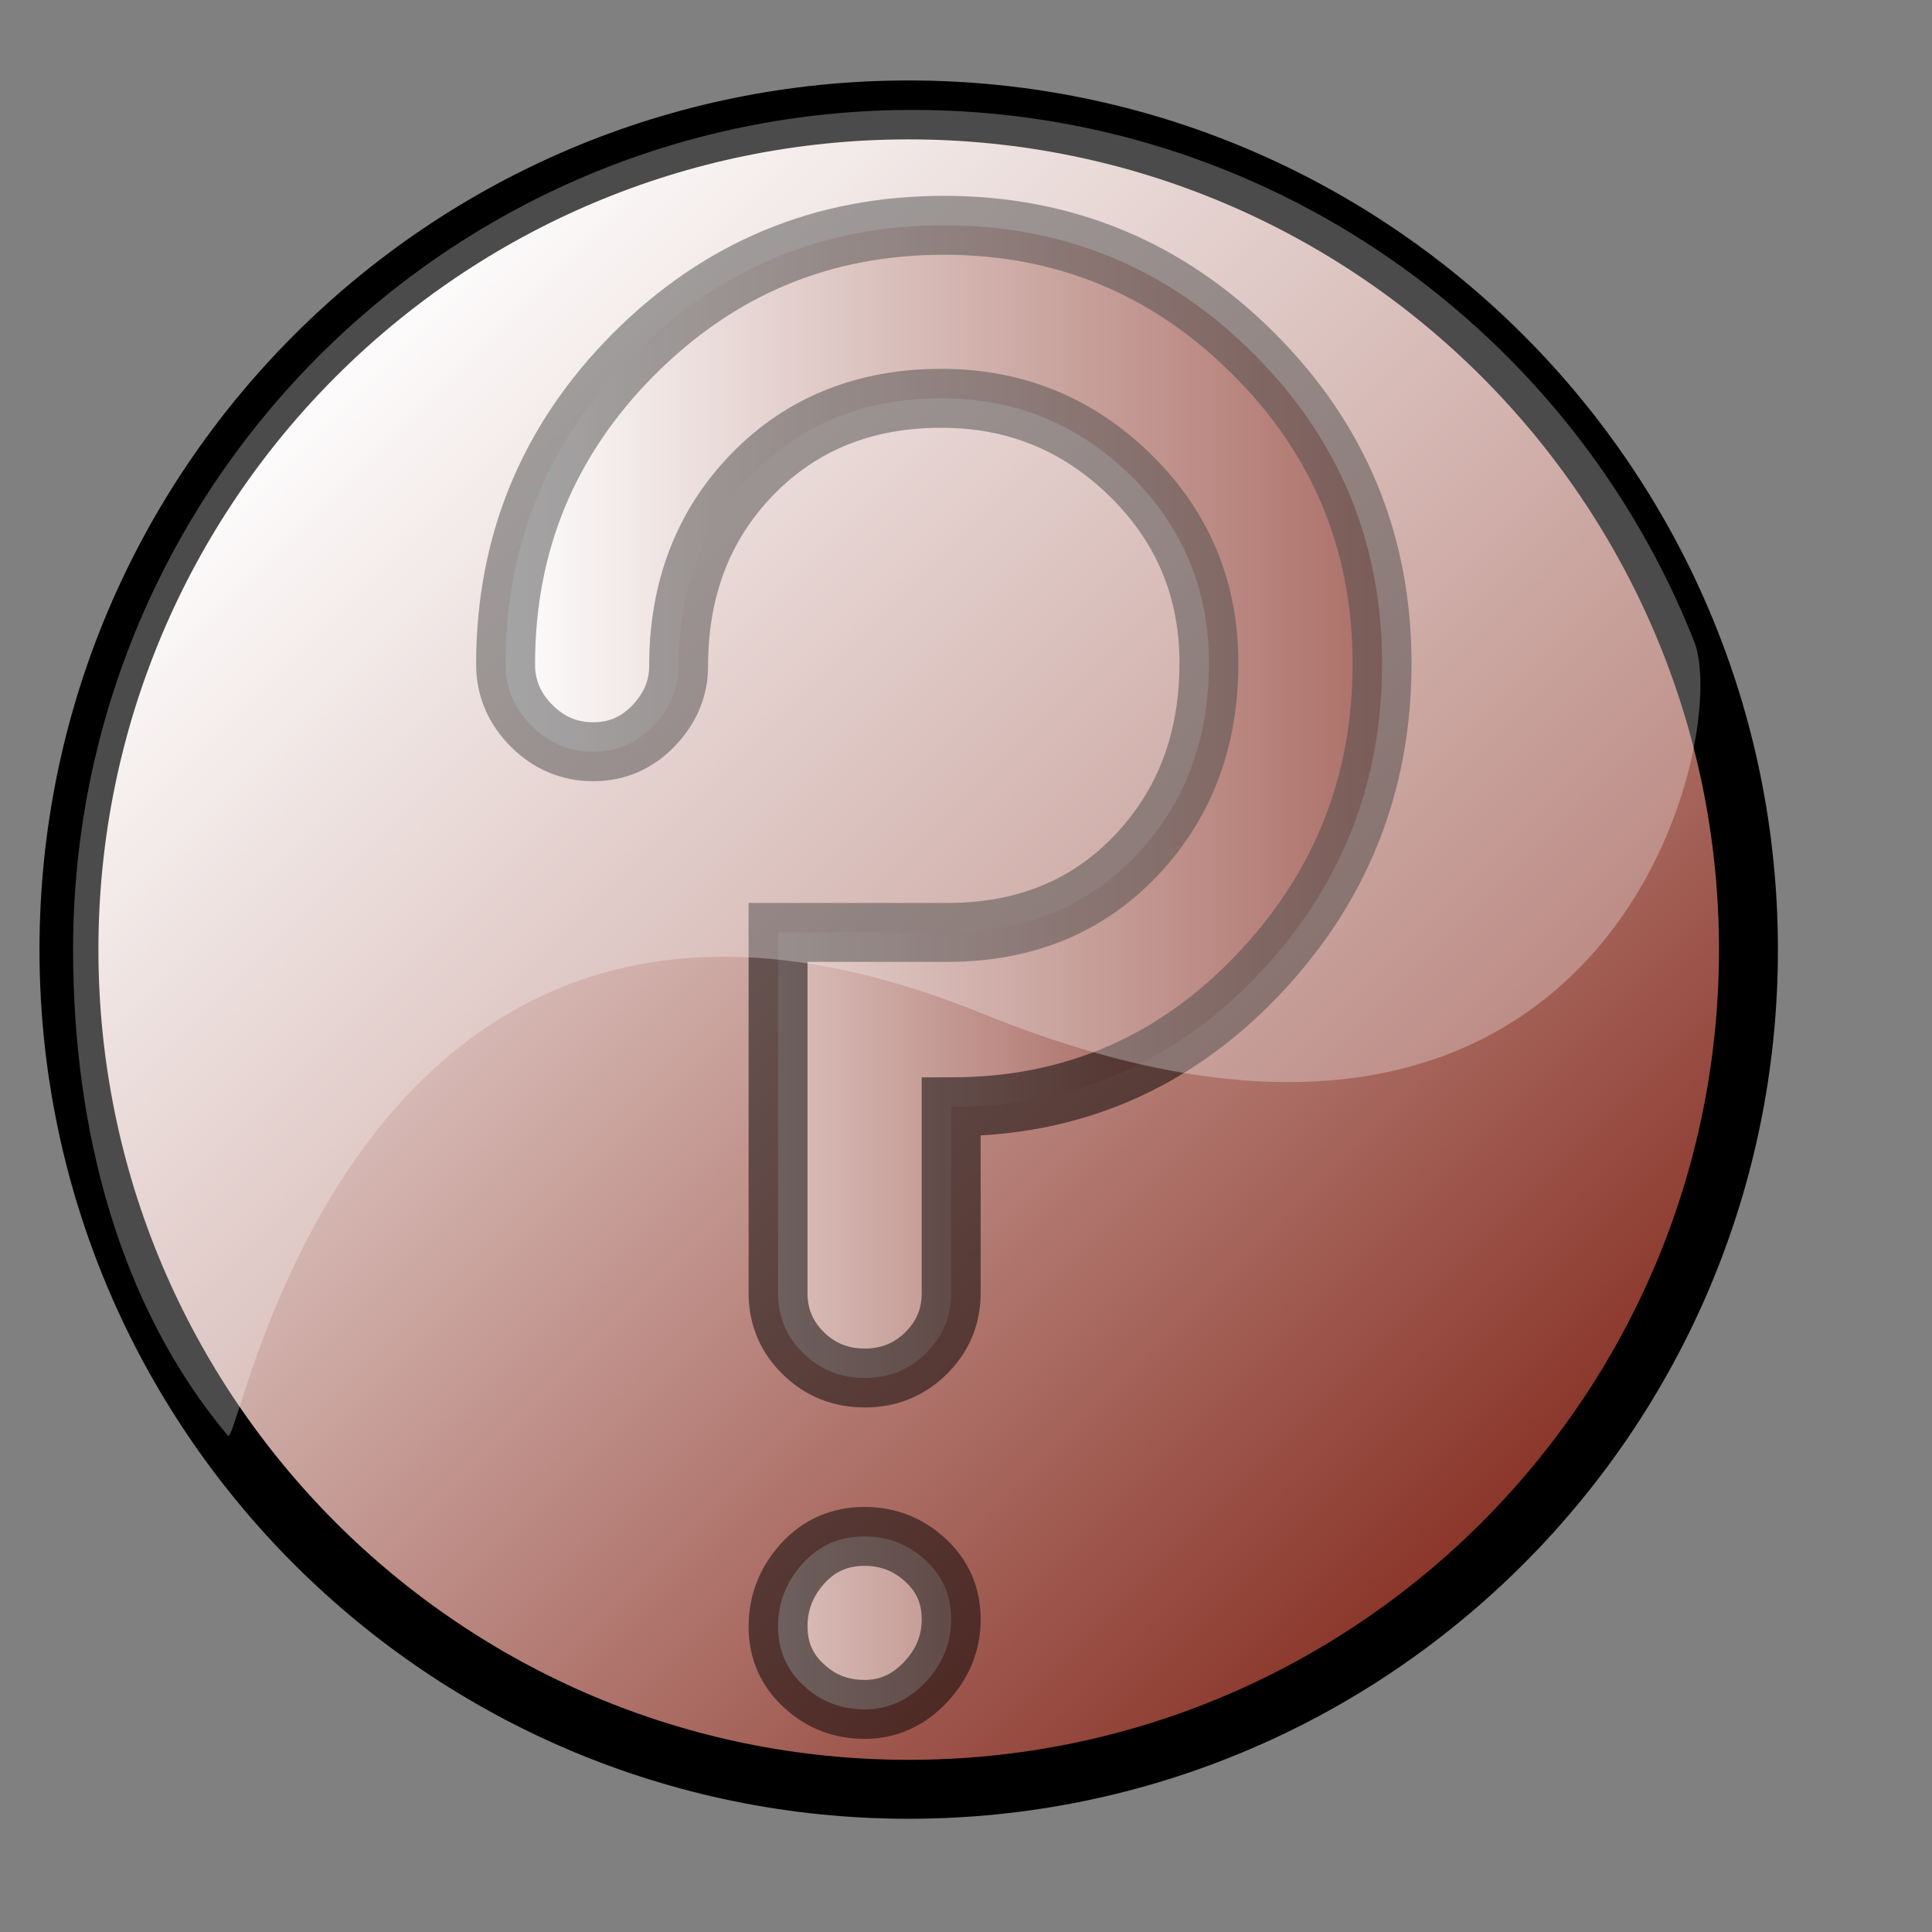 <?xml version="1.0" encoding="UTF-8" standalone="no"?>
<!DOCTYPE svg PUBLIC "-//W3C//DTD SVG 20010904//EN"
"http://www.w3.org/TR/2001/REC-SVG-20010904/DTD/svg10.dtd">
<!-- Created with Sodipodi ("http://www.sodipodi.com/") -->
<svg
   id="svg176"
   sodipodi:version="0.32pre"
   width="48pt"
   height="48pt"
   sodipodi:docbase="/home/cschalle/gnome-themes-extras/Amaranth/icons/scalable/stock"
   sodipodi:docname="/home/cschalle/gnome-themes-extras/Amaranth/icons/scalable/stock/stock_help.svg"
   xmlns="http://www.w3.org/2000/svg"
   xmlns:sodipodi="http://sodipodi.sourceforge.net/DTD/sodipodi-0.dtd"
   xmlns:xlink="http://www.w3.org/1999/xlink">
  <rect width="100%" height="100%" fill="#808080" stroke="none"/>
  <defs
     id="defs178" />
  <sodipodi:namedview
     id="base" />
  <g
     id="Layer_1"
     layer="yes"
     dimmedPercent="50"
     rgbTrio="#4F008000FFFF"
     stroke="#000000"
     transform="matrix(3.904,0,0,3.904,1.312,2.669)">
    <linearGradient
       id="XMLID_1_"
       gradientUnits="userSpaceOnUse"
       x1="2.336"
       y1="2.336"
       x2="12.413"
       y2="12.412">
      <stop
         offset="0"
         style="stop-color:#FFFFFF"
         id="stop157" />
      <stop
         offset="1"
         style="stop-color:#893327"
         id="stop158" />
      
      
      
    </linearGradient>
    <path
       knockout="Off"
       fill="url(#XMLID_1_)"
       stroke-width="0.5"
       stroke-linejoin="round"
       d="M14.5,7.374    c0-3.935-3.19-7.125-7.126-7.125c-3.935,0-7.125,3.19-7.125,7.125s3.19,7.125,7.125,7.125C11.309,14.499,14.5,11.309,14.5,7.374z"
       id="path162" />
    <g
       knockout="Off"
       id="g163">
      <linearGradient
         id="XMLID_2_"
         gradientUnits="userSpaceOnUse"
         x1="3.954"
         y1="7.524"
         x2="11.391"
         y2="7.524">
        <stop
           offset="0"
           style="stop-color:#FFFFFF"
           id="stop165" />
        <stop
           offset="1"
           style="stop-color:#893327"
           id="stop166" />
        
        
        
      </linearGradient>
      <path
         knockout="Off"
         fill="url(#XMLID_2_)"
         stroke="none"
         d="M11.391,4.948c0,1.027-0.354,1.91-1.063,2.65     c-0.708,0.74-1.573,1.11-2.593,1.11v1.58c0,0.201-0.072,0.371-0.214,0.511s-0.316,0.21-0.52,0.21s-0.378-0.07-0.521-0.21     s-0.214-0.31-0.214-0.511V7.228h1.438c0.652,0,1.185-0.217,1.598-0.651c0.414-0.435,0.62-0.979,0.62-1.634     c0-0.628-0.223-1.159-0.667-1.594C8.811,2.914,8.276,2.696,7.652,2.696c-0.65,0-1.185,0.215-1.603,0.644     C5.631,3.77,5.422,4.313,5.422,4.97c0,0.188-0.071,0.356-0.211,0.503S4.899,5.695,4.698,5.695s-0.376-0.073-0.523-0.22     S3.954,5.154,3.954,4.954c0-1.028,0.363-1.906,1.089-2.634C5.77,1.592,6.646,1.228,7.672,1.228s1.902,0.364,2.629,1.09     S11.391,3.921,11.391,4.948z M7.735,13.057c0,0.201-0.073,0.379-0.218,0.533S7.199,13.821,7,13.821     c-0.199,0-0.371-0.066-0.516-0.201c-0.146-0.134-0.218-0.302-0.218-0.503s0.069-0.379,0.208-0.533     C6.613,12.43,6.789,12.353,7,12.353c0.198,0,0.371,0.067,0.516,0.201C7.662,12.688,7.735,12.855,7.735,13.057z"
         id="path170" />
      <g
         knockout="Off"
         opacity="0.5"
         id="g171">
        <path
           knockout="Off"
           fill="none"
           stroke-width="0.5"
           d="M11.391,4.948c0,1.027-0.354,1.91-1.063,2.65      c-0.708,0.74-1.573,1.11-2.593,1.11v1.58c0,0.201-0.072,0.371-0.214,0.511s-0.316,0.21-0.52,0.21s-0.378-0.07-0.521-0.21      s-0.214-0.31-0.214-0.511V7.228h1.438c0.652,0,1.185-0.217,1.598-0.651c0.414-0.435,0.62-0.979,0.62-1.634      c0-0.628-0.223-1.159-0.667-1.594C8.811,2.914,8.276,2.696,7.652,2.696c-0.65,0-1.185,0.215-1.603,0.644      C5.631,3.77,5.422,4.313,5.422,4.97c0,0.188-0.071,0.356-0.211,0.503S4.899,5.695,4.698,5.695s-0.376-0.073-0.523-0.22      S3.954,5.154,3.954,4.954c0-1.028,0.363-1.906,1.089-2.634C5.77,1.592,6.646,1.228,7.672,1.228s1.902,0.364,2.629,1.09      S11.391,3.921,11.391,4.948z M7.735,13.057c0,0.201-0.073,0.379-0.218,0.533S7.199,13.821,7,13.821      c-0.199,0-0.371-0.066-0.516-0.201c-0.146-0.134-0.218-0.302-0.218-0.503s0.069-0.379,0.208-0.533      C6.613,12.43,6.789,12.353,7,12.353c0.198,0,0.371,0.067,0.516,0.201C7.662,12.688,7.735,12.855,7.735,13.057z"
           id="path172" />
      </g>
    </g>
    <path
       knockout="Off"
       opacity="0.3"
       fill="#FAFAFA"
       stroke="none"
       d="M7.995,7.915c5.333,2.167,6.364-2.345,6.045-3.154    c-1.042-2.642-3.618-4.512-6.631-4.512c-3.936,0-7.125,3.19-7.125,7.125c0,1.538,0.396,3.031,1.314,4.125    C1.703,11.623,2.662,5.748,7.995,7.915z"
       id="path173" />
  </g>
</svg>
